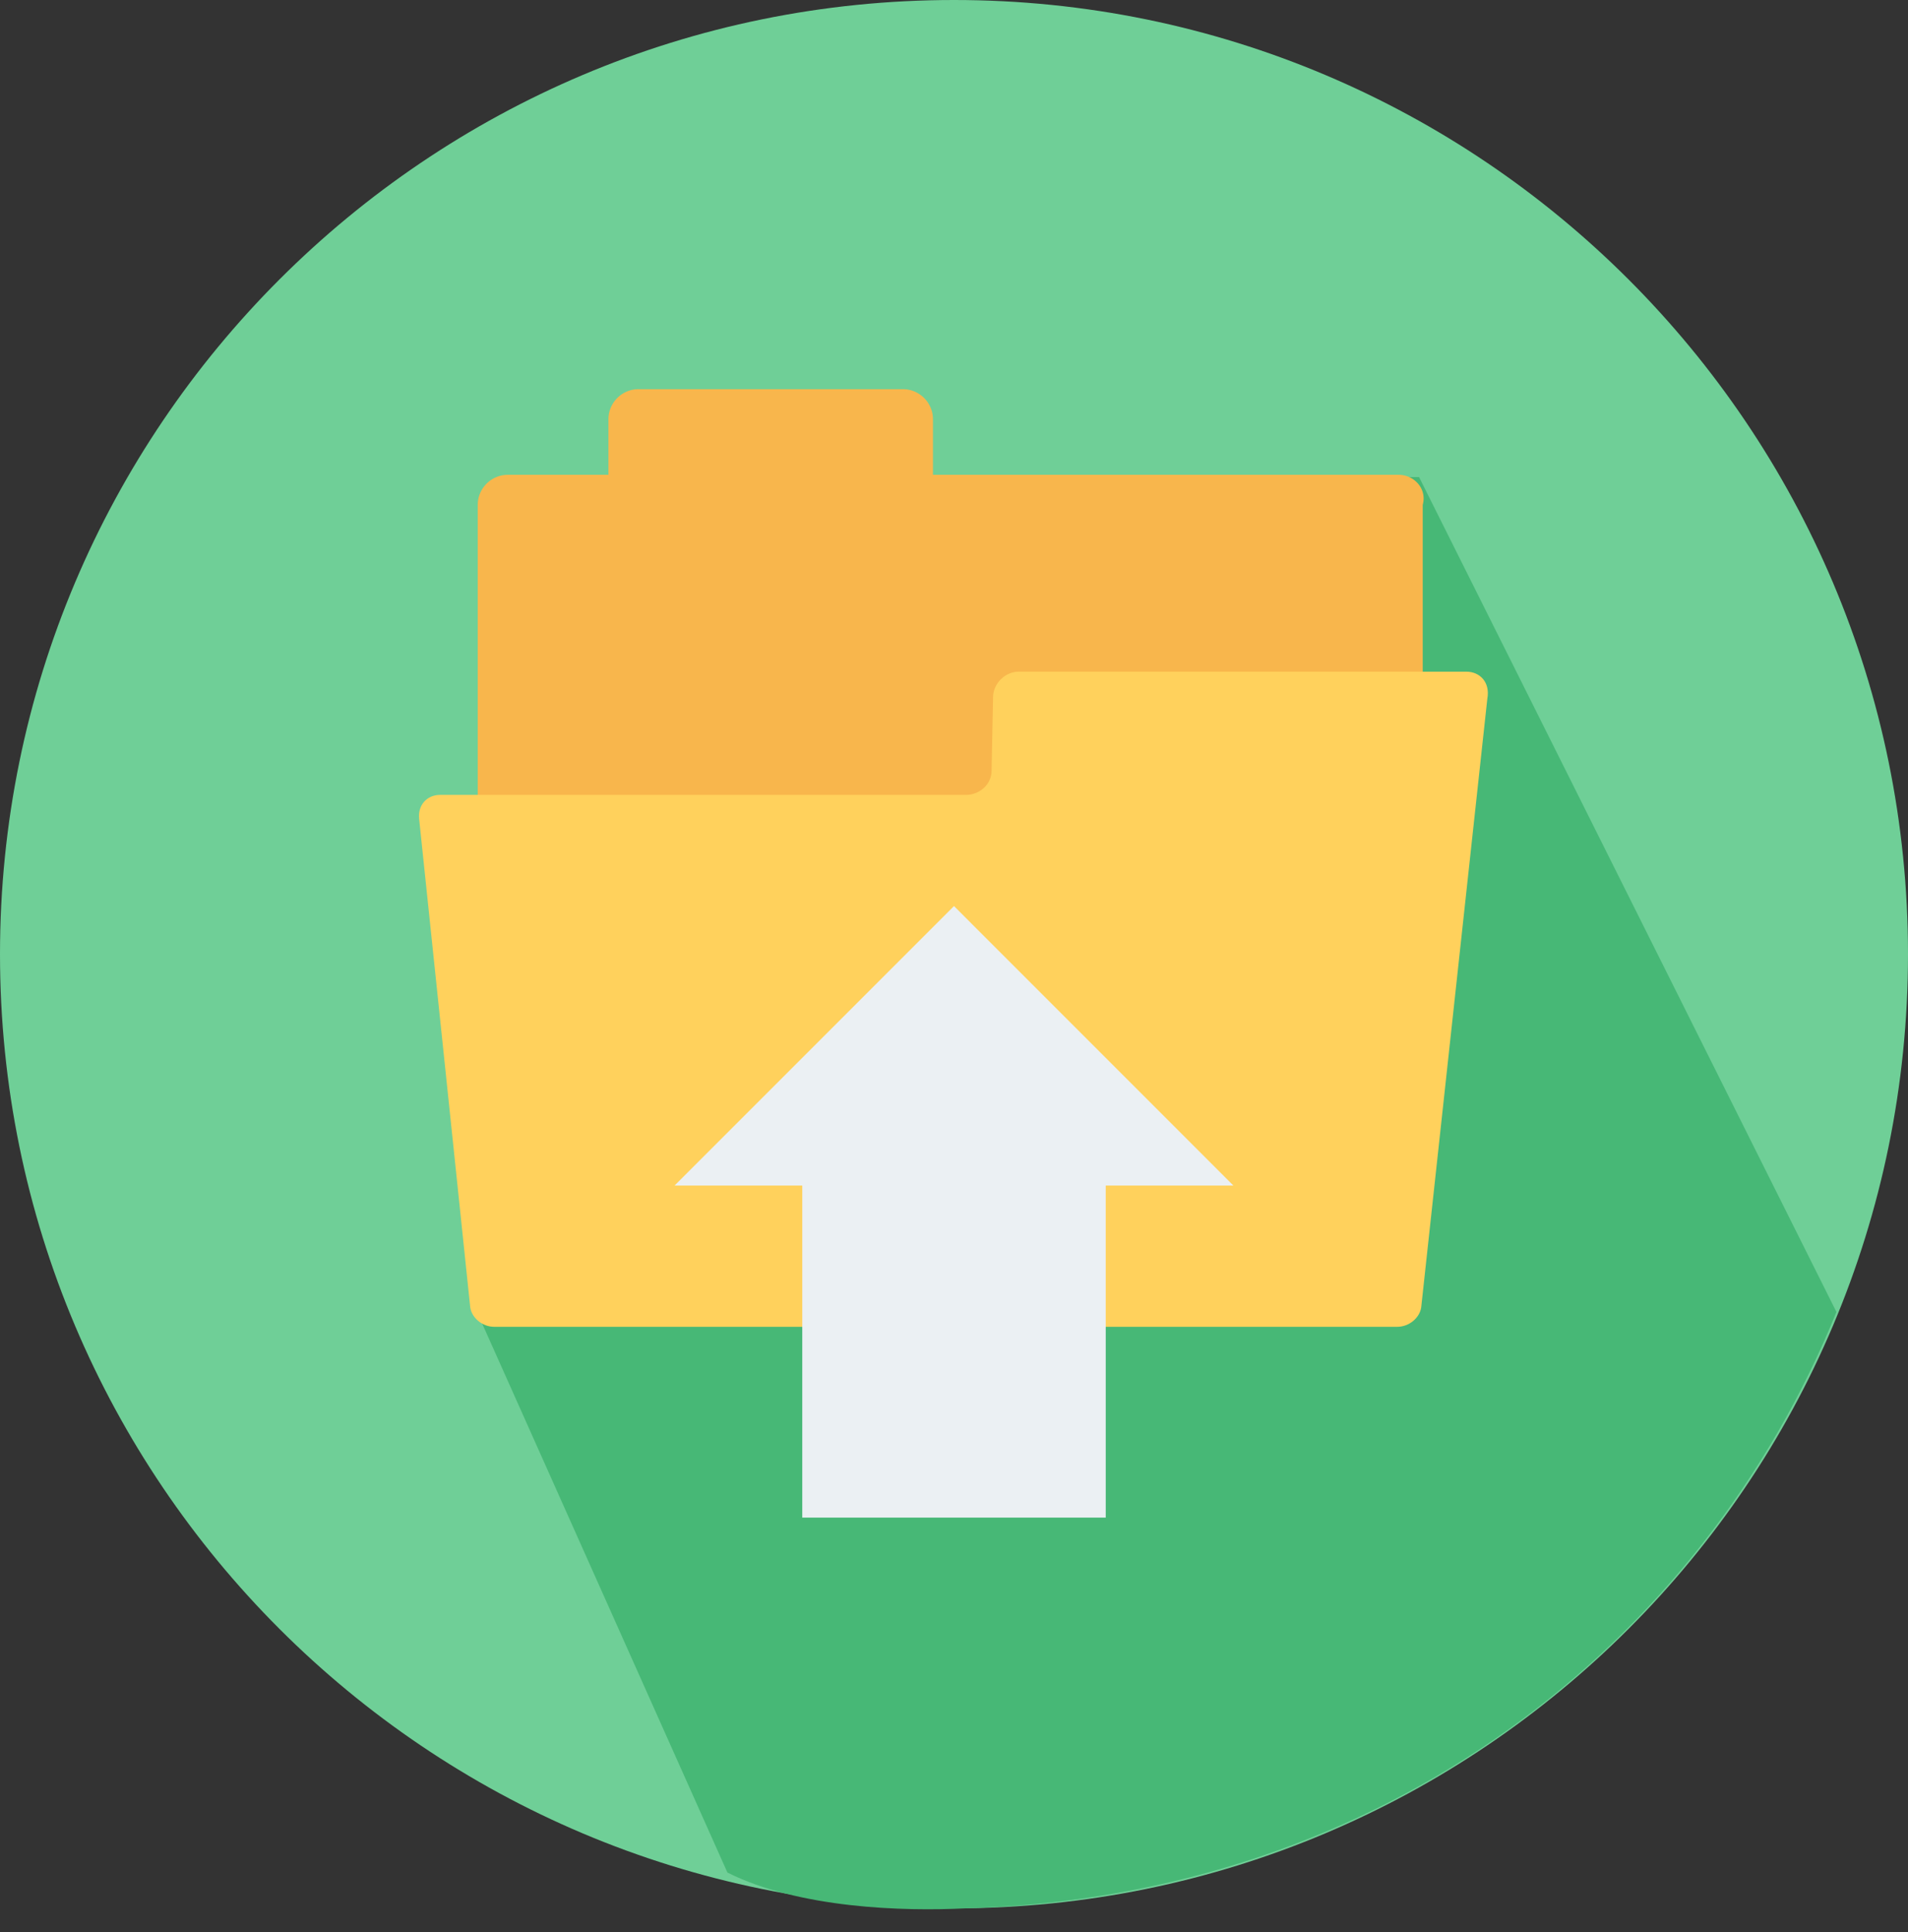 <svg xmlns="http://www.w3.org/2000/svg" width="80" height="81" fill="none" viewBox="0 0 80 81">
    <rect x="0" y="0" width="80" height="81" fill="#333333" stroke="none"/>
    <path fill="#6FCF97" d="M40 80c22.091 0 40-17.909 40-40S62.091 0 40 0 0 17.909 0 40s17.909 40 40 40z"/>
    <path fill="#47B876" d="M30.5 78.5L20 55l12-.5L33 20h26.5L77 55c-5.641 13.927-19 24.5-36.5 25-2.636.133-7 0-10-1.5z"/>
    <path fill="#F8B64C" d="M58.645 19.905H39.118v-2.33c0-.693-.567-1.26-1.26-1.26H26.771c-.693 0-1.26.567-1.26 1.26v2.33h-4.22c-.693 0-1.26.567-1.26 1.26v32.567a1.76 1.76 0 0 0 1.764 1.764h36.094a1.76 1.76 0 0 0 1.764-1.764V21.165c.19-.693-.378-1.26-1.008-1.26z"/>
    <path fill="#FFD15C" d="M61.48 28.157H42.71c-.568 0-1.072.504-1.072 1.071l-.063 3.087c0 .567-.504 1.008-1.07 1.008H18.456c-.567 0-.945.44-.882 1.008l2.142 20.472c.063.441.504.819 1.008.819h37.858c.504 0 .945-.378 1.008-.819l2.772-25.512c.126-.693-.315-1.134-.882-1.134z"/>
    <path fill="#EBF0F3" d="M40 37.984L28.283 49.701h5.355v13.92h12.724v-13.92h5.354L40 37.984z"/>
</svg>
